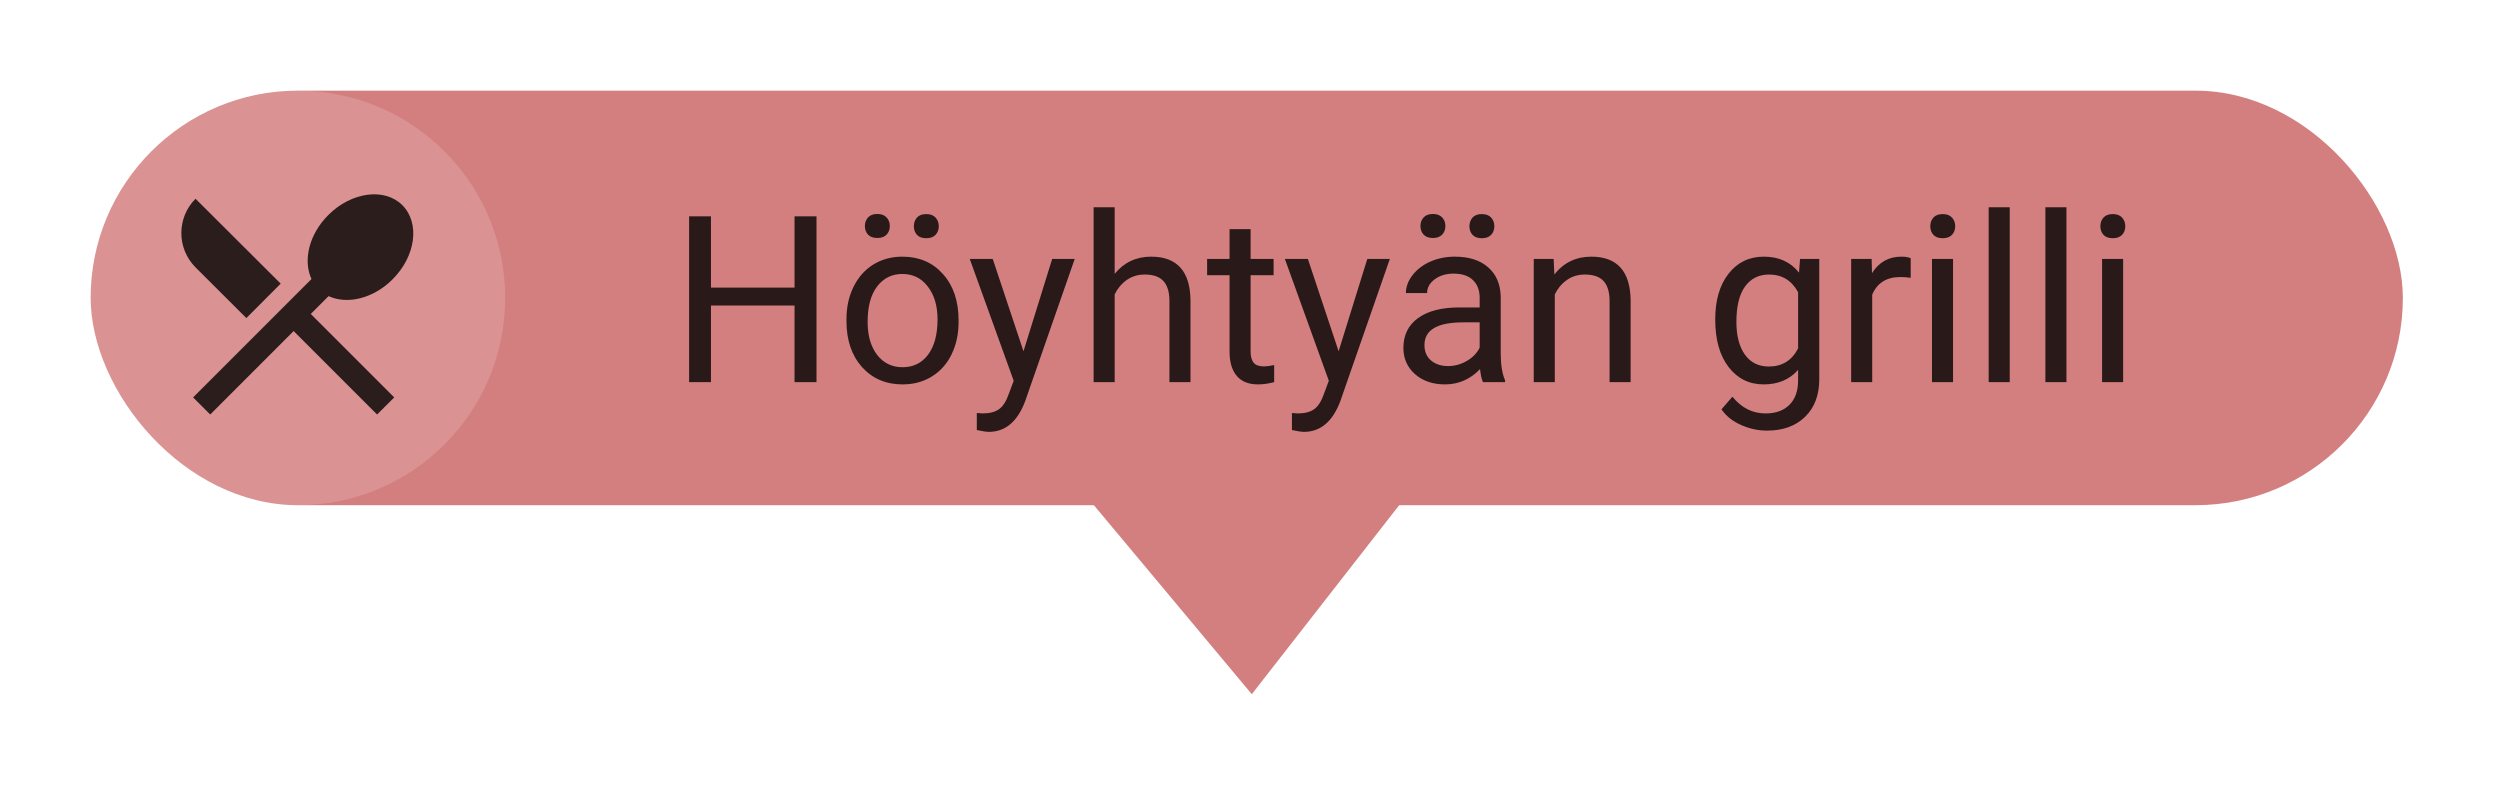 <svg width="193" height="61" viewBox="0 0 193 61" fill="none" xmlns="http://www.w3.org/2000/svg">
<g filter="url(#filter0_d)">
<rect x="7" y="5" width="178.5" height="32" rx="16" fill="#D37F7F"/>
<circle cx="23" cy="21" r="16" fill="white" fill-opacity="0.15"/>
<path d="M19.019 22.556L15.095 18.642C13.635 17.172 13.635 14.803 15.095 13.343L21.669 19.897L19.019 22.556ZM25.367 20.861L23.991 22.238L30.433 28.68L29.112 30L22.67 23.558L16.229 30L14.908 28.68L24.047 19.541C23.382 18.109 23.85 16.096 25.339 14.607C27.127 12.809 29.693 12.472 31.06 13.839C32.436 15.215 32.099 17.781 30.302 19.569C28.813 21.058 26.8 21.526 25.367 20.861Z" fill="black" fill-opacity="0.8"/>
<path d="M63.034 27.5H61.338V21.585H54.887V27.5H53.199V14.703H54.887V20.205H61.338V14.703H63.034V27.5ZM65.346 22.657C65.346 21.726 65.527 20.888 65.891 20.144C66.26 19.399 66.769 18.825 67.42 18.421C68.076 18.017 68.823 17.814 69.661 17.814C70.956 17.814 72.002 18.263 72.799 19.159C73.602 20.056 74.003 21.248 74.003 22.736V22.851C74.003 23.776 73.824 24.608 73.467 25.347C73.115 26.079 72.608 26.65 71.946 27.061C71.29 27.471 70.534 27.676 69.679 27.676C68.39 27.676 67.344 27.227 66.541 26.331C65.744 25.435 65.346 24.248 65.346 22.771V22.657ZM66.981 22.851C66.981 23.905 67.224 24.752 67.71 25.391C68.202 26.029 68.858 26.349 69.679 26.349C70.505 26.349 71.161 26.026 71.647 25.382C72.134 24.731 72.377 23.823 72.377 22.657C72.377 21.614 72.128 20.77 71.63 20.126C71.138 19.476 70.481 19.15 69.661 19.15C68.858 19.15 68.211 19.47 67.719 20.108C67.227 20.747 66.981 21.661 66.981 22.851ZM66.769 15.45C66.769 15.187 66.849 14.967 67.007 14.791C67.171 14.609 67.411 14.519 67.728 14.519C68.044 14.519 68.284 14.609 68.448 14.791C68.612 14.967 68.694 15.187 68.694 15.45C68.694 15.714 68.612 15.934 68.448 16.109C68.284 16.285 68.044 16.373 67.728 16.373C67.411 16.373 67.171 16.285 67.007 16.109C66.849 15.934 66.769 15.714 66.769 15.45ZM70.549 15.468C70.549 15.204 70.628 14.981 70.786 14.8C70.95 14.618 71.19 14.527 71.507 14.527C71.823 14.527 72.064 14.618 72.228 14.8C72.392 14.981 72.474 15.204 72.474 15.468C72.474 15.731 72.392 15.951 72.228 16.127C72.064 16.303 71.823 16.391 71.507 16.391C71.19 16.391 70.95 16.303 70.786 16.127C70.628 15.951 70.549 15.731 70.549 15.468ZM79.013 25.118L81.228 17.99H82.968L79.144 28.968C78.553 30.55 77.612 31.341 76.323 31.341L76.016 31.314L75.409 31.2V29.882L75.849 29.917C76.399 29.917 76.827 29.806 77.132 29.583C77.442 29.36 77.697 28.953 77.897 28.361L78.257 27.395L74.864 17.99H76.64L79.013 25.118ZM86.053 19.142C86.773 18.257 87.711 17.814 88.865 17.814C90.875 17.814 91.889 18.948 91.906 21.216V27.5H90.28V21.207C90.274 20.521 90.116 20.015 89.806 19.686C89.501 19.358 89.023 19.194 88.373 19.194C87.846 19.194 87.383 19.335 86.984 19.616C86.586 19.898 86.275 20.267 86.053 20.724V27.5H84.427V14H86.053V19.142ZM96.547 15.688V17.99H98.322V19.247H96.547V25.145C96.547 25.525 96.626 25.812 96.784 26.006C96.942 26.193 97.212 26.287 97.593 26.287C97.78 26.287 98.038 26.252 98.366 26.182V27.5C97.939 27.617 97.522 27.676 97.118 27.676C96.392 27.676 95.844 27.456 95.475 27.017C95.106 26.577 94.921 25.953 94.921 25.145V19.247H93.189V17.99H94.921V15.688H96.547ZM103.341 25.118L105.556 17.99H107.296L103.473 28.968C102.881 30.55 101.94 31.341 100.651 31.341L100.344 31.314L99.737 31.2V29.882L100.177 29.917C100.728 29.917 101.155 29.806 101.46 29.583C101.771 29.36 102.025 28.953 102.225 28.361L102.585 27.395L99.192 17.99H100.968L103.341 25.118ZM114.485 27.5C114.392 27.312 114.315 26.979 114.257 26.498C113.501 27.283 112.599 27.676 111.55 27.676C110.612 27.676 109.842 27.412 109.238 26.885C108.641 26.352 108.342 25.678 108.342 24.863C108.342 23.873 108.717 23.105 109.467 22.561C110.223 22.01 111.283 21.734 112.648 21.734H114.23V20.987C114.23 20.419 114.061 19.968 113.721 19.634C113.381 19.294 112.88 19.124 112.218 19.124C111.638 19.124 111.151 19.27 110.759 19.564C110.366 19.856 110.17 20.211 110.17 20.627H108.535C108.535 20.152 108.702 19.695 109.036 19.256C109.376 18.811 109.833 18.459 110.407 18.201C110.987 17.943 111.623 17.814 112.314 17.814C113.41 17.814 114.269 18.09 114.89 18.641C115.511 19.186 115.833 19.939 115.856 20.899V25.276C115.856 26.149 115.968 26.844 116.19 27.359V27.5H114.485ZM111.787 26.261C112.297 26.261 112.78 26.129 113.237 25.865C113.694 25.602 114.025 25.259 114.23 24.837V22.886H112.956C110.964 22.886 109.968 23.469 109.968 24.635C109.968 25.145 110.138 25.543 110.478 25.83C110.817 26.117 111.254 26.261 111.787 26.261ZM109.66 15.45C109.66 15.187 109.739 14.967 109.897 14.791C110.062 14.609 110.302 14.519 110.618 14.519C110.935 14.519 111.175 14.609 111.339 14.791C111.503 14.967 111.585 15.187 111.585 15.45C111.585 15.714 111.503 15.934 111.339 16.109C111.175 16.285 110.935 16.373 110.618 16.373C110.302 16.373 110.062 16.285 109.897 16.109C109.739 15.934 109.66 15.714 109.66 15.45ZM113.439 15.468C113.439 15.204 113.519 14.981 113.677 14.8C113.841 14.618 114.081 14.527 114.397 14.527C114.714 14.527 114.954 14.618 115.118 14.8C115.282 14.981 115.364 15.204 115.364 15.468C115.364 15.731 115.282 15.951 115.118 16.127C114.954 16.303 114.714 16.391 114.397 16.391C114.081 16.391 113.841 16.303 113.677 16.127C113.519 15.951 113.439 15.731 113.439 15.468ZM119.943 17.99L119.996 19.186C120.723 18.271 121.672 17.814 122.844 17.814C124.854 17.814 125.867 18.948 125.885 21.216V27.5H124.259V21.207C124.253 20.521 124.095 20.015 123.784 19.686C123.479 19.358 123.002 19.194 122.352 19.194C121.824 19.194 121.361 19.335 120.963 19.616C120.564 19.898 120.254 20.267 120.031 20.724V27.5H118.405V17.99H119.943ZM132.415 22.666C132.415 21.184 132.758 20.006 133.443 19.133C134.129 18.254 135.037 17.814 136.168 17.814C137.328 17.814 138.233 18.225 138.884 19.045L138.963 17.99H140.448V27.271C140.448 28.502 140.082 29.472 139.35 30.181C138.623 30.89 137.645 31.244 136.414 31.244C135.729 31.244 135.058 31.098 134.401 30.805C133.745 30.512 133.244 30.11 132.898 29.601L133.742 28.625C134.439 29.486 135.292 29.917 136.3 29.917C137.091 29.917 137.706 29.694 138.146 29.249C138.591 28.804 138.813 28.177 138.813 27.368V26.551C138.163 27.301 137.275 27.676 136.15 27.676C135.037 27.676 134.135 27.227 133.443 26.331C132.758 25.435 132.415 24.213 132.415 22.666ZM134.05 22.851C134.05 23.923 134.27 24.767 134.709 25.382C135.148 25.991 135.764 26.296 136.555 26.296C137.58 26.296 138.333 25.83 138.813 24.898V20.557C138.315 19.648 137.568 19.194 136.572 19.194C135.781 19.194 135.163 19.502 134.718 20.117C134.272 20.732 134.05 21.644 134.05 22.851ZM147.506 19.449C147.26 19.408 146.993 19.388 146.706 19.388C145.64 19.388 144.916 19.842 144.535 20.75V27.5H142.909V17.99H144.491L144.518 19.089C145.051 18.239 145.807 17.814 146.785 17.814C147.102 17.814 147.342 17.855 147.506 17.938V19.449ZM150.775 27.5H149.149V17.99H150.775V27.5ZM149.018 15.468C149.018 15.204 149.097 14.981 149.255 14.8C149.419 14.618 149.659 14.527 149.976 14.527C150.292 14.527 150.532 14.618 150.696 14.8C150.86 14.981 150.942 15.204 150.942 15.468C150.942 15.731 150.86 15.951 150.696 16.127C150.532 16.303 150.292 16.391 149.976 16.391C149.659 16.391 149.419 16.303 149.255 16.127C149.097 15.951 149.018 15.731 149.018 15.468ZM155.152 27.5H153.526V14H155.152V27.5ZM159.529 27.5H157.903V14H159.529V27.5ZM163.906 27.5H162.28V17.99H163.906V27.5ZM162.148 15.468C162.148 15.204 162.228 14.981 162.386 14.8C162.55 14.618 162.79 14.527 163.106 14.527C163.423 14.527 163.663 14.618 163.827 14.8C163.991 14.981 164.073 15.204 164.073 15.468C164.073 15.731 163.991 15.951 163.827 16.127C163.663 16.303 163.423 16.391 163.106 16.391C162.79 16.391 162.55 16.303 162.386 16.127C162.228 15.951 162.148 15.731 162.148 15.468Z" fill="black" fill-opacity="0.8"/>
<path d="M85.75 36.5H84.681L85.366 37.321L96.228 50.321L96.626 50.796L97.006 50.307L107.144 37.307L107.774 36.5H106.75H85.75Z" fill="#D37F7F" stroke="#D37F7F"/>
</g>
<defs>
<filter id="filter0_d" x="0" y="0" width="192.5" height="60.592" filterUnits="userSpaceOnUse" color-interpolation-filters="sRGB">
<feFlood flood-opacity="0" result="BackgroundImageFix"/>
<feColorMatrix in="SourceAlpha" type="matrix" values="0 0 0 0 0 0 0 0 0 0 0 0 0 0 0 0 0 0 127 0"/>
<feOffset dy="2"/>
<feGaussianBlur stdDeviation="3.5"/>
<feColorMatrix type="matrix" values="0 0 0 0 0 0 0 0 0 0 0 0 0 0 0 0 0 0 0.15 0"/>
<feBlend mode="normal" in2="BackgroundImageFix" result="effect1_dropShadow"/>
<feBlend mode="normal" in="SourceGraphic" in2="effect1_dropShadow" result="shape"/>
</filter>
</defs>
</svg>
